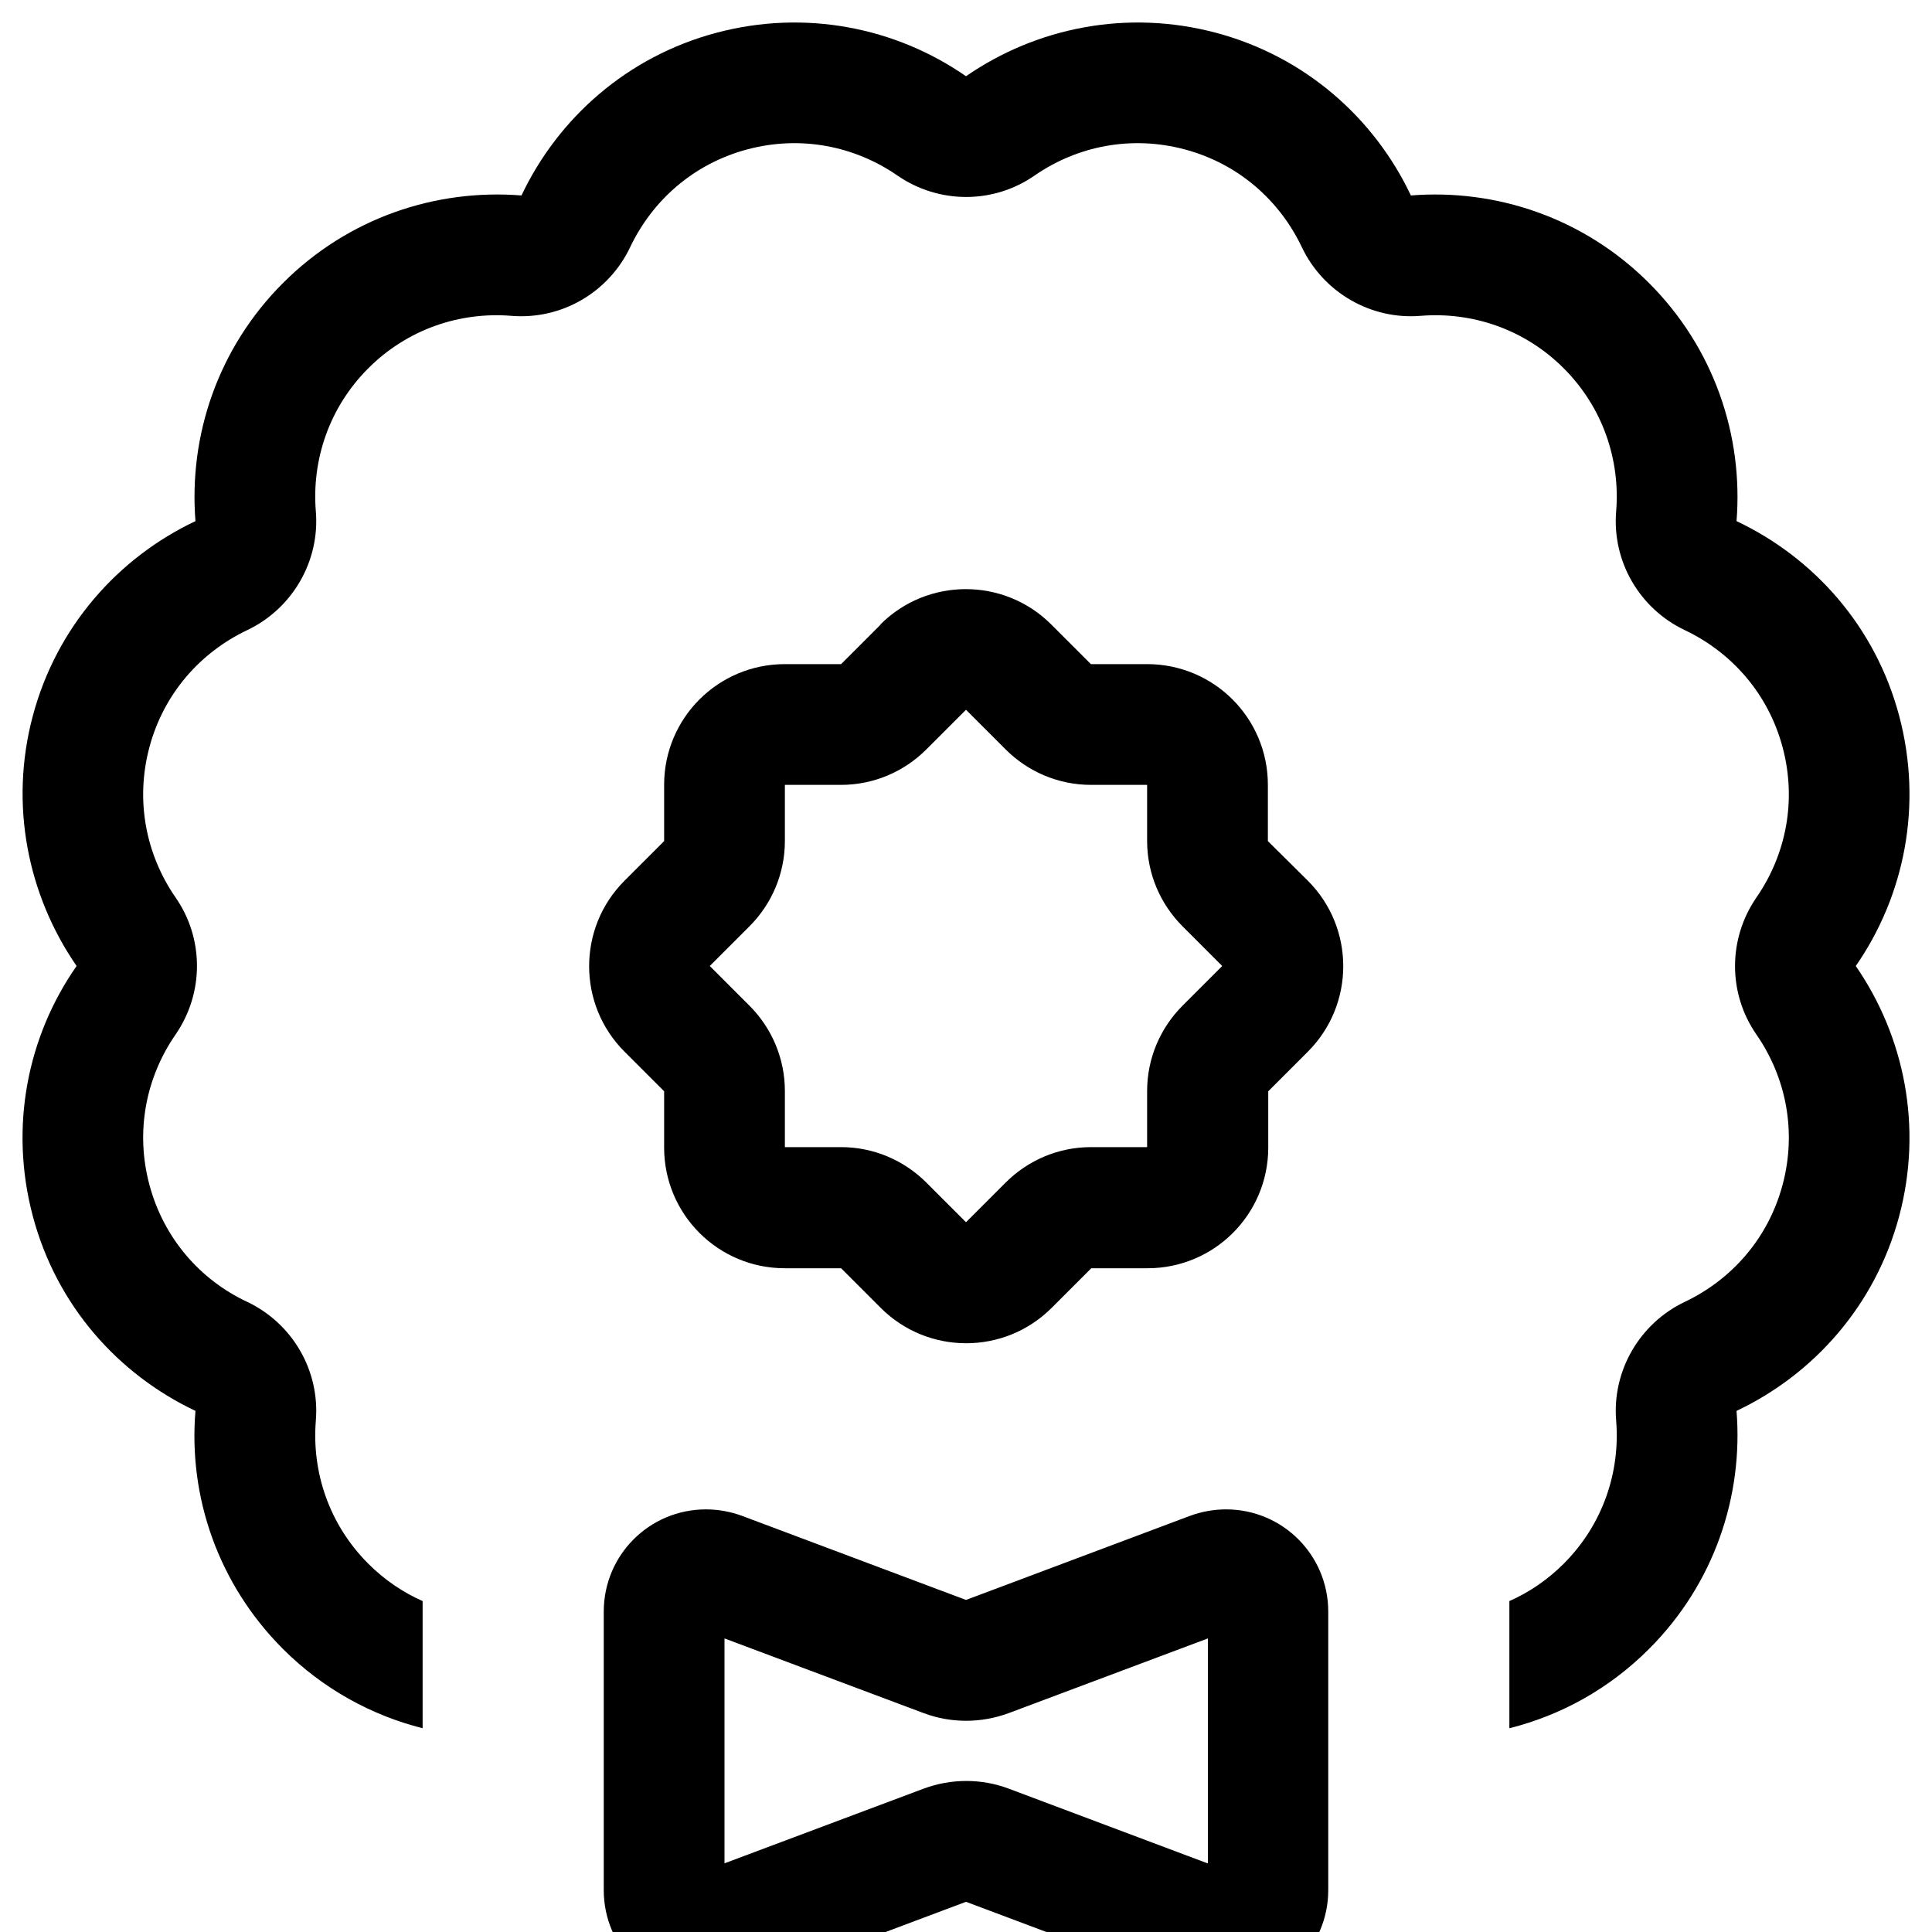 <svg xmlns="http://www.w3.org/2000/svg" viewBox="0 0 512 512"><!--! Font Awesome Pro 7.0.1 by @fontawesome - https://fontawesome.com License - https://fontawesome.com/license (Commercial License) Copyright 2025 Fonticons, Inc. --><path fill="currentColor" d="M83.7 376.5c1.1-13.3-6.2-25.8-18.2-31.5-12.4-5.8-22.1-16.8-25.9-31s-.9-28.5 6.9-39.8c7.6-11 7.6-25.5 0-36.4-7.8-11.3-10.7-25.6-6.9-39.8s13.5-25.1 25.9-31c12-5.7 19.3-18.3 18.2-31.5-1.1-13.6 3.5-27.5 13.9-37.9s24.3-15 37.9-13.9c13.3 1.1 25.8-6.2 31.5-18.2 5.9-12.4 16.8-22.1 31-25.9s28.5-.9 39.8 6.9c11 7.6 25.5 7.6 36.4 0 11.3-7.8 25.6-10.7 39.8-6.9s25.1 13.5 31 25.9c5.7 12 18.3 19.3 31.5 18.2 13.6-1.1 27.5 3.5 37.9 13.9s15 24.3 13.9 37.9c-1.1 13.3 6.2 25.8 18.2 31.5 12.4 5.9 22.1 16.8 25.9 31s.9 28.5-6.9 39.8c-7.6 11-7.6 25.5 0 36.4 7.8 11.3 10.7 25.6 6.9 39.8s-13.5 25.1-25.9 31c-12 5.7-19.3 18.3-18.2 31.5 1.1 13.6-3.5 27.5-13.9 37.9-4.3 4.3-9.2 7.6-14.4 9.9l0 33.7c13.6-3.4 26.4-10.4 37-21 17.3-17.3 25-40.5 23.2-63.1 20.5-9.7 36.8-28 43.1-51.6s1.4-47.6-11.5-66.3c12.9-18.6 17.8-42.6 11.5-66.3s-22.6-41.9-43.1-51.6c1.8-22.6-5.9-45.8-23.2-63.1s-40.5-25-63.1-23.2c-9.7-20.5-28-36.8-51.6-43.1S274.7 7.3 256 20.2C237.4 7.3 213.4 2.4 189.8 8.7s-41.9 22.6-51.6 43.1C115.5 50 92.3 57.7 75 75s-25 40.5-23.2 63.1c-20.5 9.7-36.8 28-43.1 51.6S7.4 237.3 20.3 256C7.3 274.6 2.4 298.6 8.7 322.3s22.6 41.9 43.1 51.6c-1.9 22.6 5.9 45.8 23.2 63.1 10.6 10.6 23.5 17.6 37 21l0-33.7c-5.2-2.3-10.1-5.6-14.4-9.9-10.4-10.4-15-24.3-13.9-37.9zm149.7-211L222.9 176 208 176c-17.7 0-32 14.3-32 32l0 14.9-10.5 10.5c-12.5 12.5-12.5 32.8 0 45.3l10.5 10.5 0 14.9c0 17.7 14.3 32 32 32l14.9 0 10.5 10.5c12.5 12.5 32.8 12.5 45.3 0l10.5-10.5 14.9 0c17.7 0 32-14.3 32-32l0-14.9 10.5-10.5c12.5-12.5 12.5-32.8 0-45.3L336 222.9 336 208c0-17.7-14.3-32-32-32l-14.9 0-10.5-10.5c-12.5-12.5-32.8-12.5-45.3 0zM256 188.1l10.5 10.5c6 6 14.1 9.4 22.6 9.4l14.9 0 0 14.9c0 8.5 3.4 16.6 9.4 22.6l10.5 10.5-10.5 10.5c-6 6-9.4 14.1-9.4 22.6l0 14.9-14.9 0c-8.5 0-16.6 3.4-22.6 9.4l-10.5 10.5-10.5-10.5c-6-6-14.1-9.4-22.6-9.4l-14.9 0 0-14.9c0-8.5-3.4-16.6-9.4-22.6l-10.5-10.5 10.5-10.5c6-6 9.4-14.1 9.4-22.6l0-14.9 14.9 0c8.5 0 16.6-3.4 22.6-9.4L256 188.1zm64 305.7L267.3 474c-7.2-2.7-15.2-2.7-22.5 0l-52.8 19.8 0-59.6 52.8 19.8c7.2 2.7 15.2 2.7 22.5 0l52.8-19.8 0 59.6zm-160 7.1c0 15 12.1 27.1 27.1 27.1 3.2 0 6.5-.6 9.5-1.7L256 504 315.4 526.3c3 1.1 6.3 1.7 9.5 1.7 15 0 27.1-12.1 27.1-27.1l0-73.8c0-15-12.1-27.1-27.1-27.1-3.2 0-6.5 .6-9.5 1.7L256 424 196.6 401.7c-3-1.1-6.3-1.7-9.5-1.7-15 0-27.1 12.1-27.1 27.1l0 73.8z"/></svg>